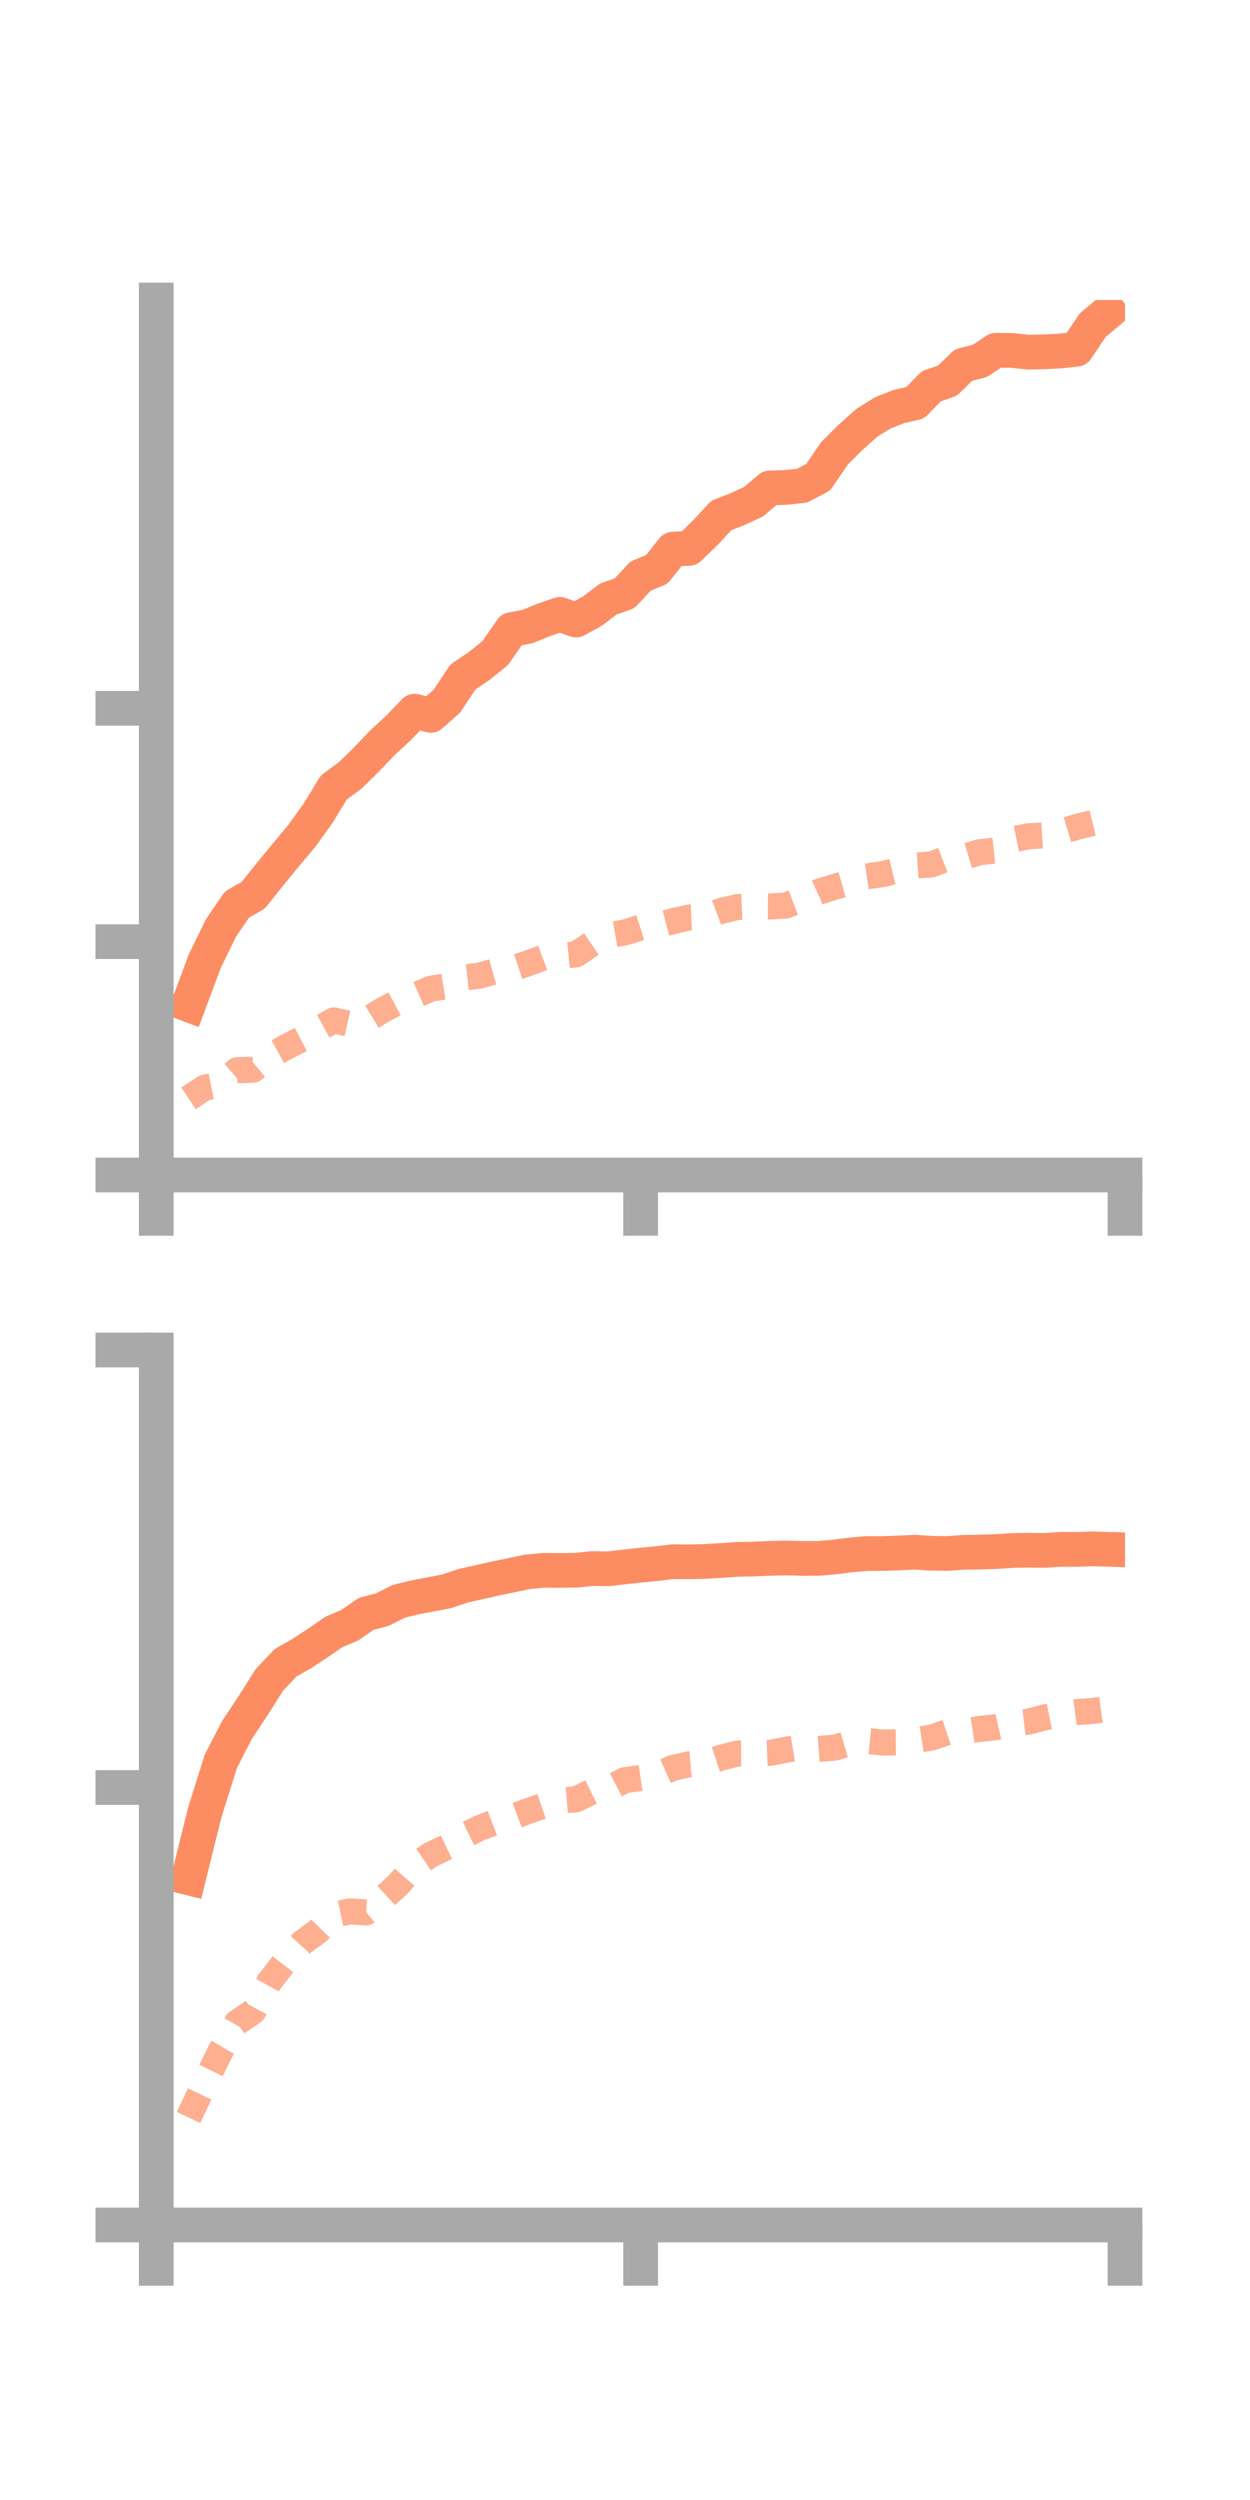 <?xml version="1.0" encoding="utf-8" standalone="no"?>
<!DOCTYPE svg PUBLIC "-//W3C//DTD SVG 1.1//EN"
  "http://www.w3.org/Graphics/SVG/1.1/DTD/svg11.dtd">
<!-- Created with matplotlib (https://matplotlib.org/) -->
<svg height="144pt" version="1.1" viewBox="0 0 72 144" width="72pt" xmlns="http://www.w3.org/2000/svg" xmlns:xlink="http://www.w3.org/1999/xlink">
 <defs>
  <style type="text/css">*{stroke-linecap:butt;stroke-linejoin:round;}</style>
 </defs>
 <g id="figure_1">
  <g id="patch_1">
   <path d="M 0 144 
L 72 144 
L 72 0 
L 0 0 
z
" style="fill:none;"/>
  </g>
  <g id="axes_1">
   <g id="patch_2">
    <path d="M 9 67.68 
L 64.8 67.68 
L 64.8 17.28 
L 9 17.28 
z
" style="fill:none;"/>
   </g>
   <g id="matplotlib.axis_1">
    <g id="xtick_1">
     <g id="line2d_1">
      <defs>
       <path d="M 0 0 
L 0 3.5 
" id="m6013b55f64" style="stroke:#a9a9a9;stroke-width:2;"/>
      </defs>
      <g>
       <use style="fill:#a9a9a9;stroke:#a9a9a9;stroke-width:2;" x="9" xlink:href="#m6013b55f64" y="67.68"/>
      </g>
     </g>
    </g>
    <g id="xtick_2">
     <g id="line2d_2">
      <g>
       <use style="fill:#a9a9a9;stroke:#a9a9a9;stroke-width:2;" x="36.9" xlink:href="#m6013b55f64" y="67.68"/>
      </g>
     </g>
    </g>
    <g id="xtick_3">
     <g id="line2d_3">
      <g>
       <use style="fill:#a9a9a9;stroke:#a9a9a9;stroke-width:2;" x="64.8" xlink:href="#m6013b55f64" y="67.68"/>
      </g>
     </g>
    </g>
   </g>
   <g id="matplotlib.axis_2">
    <g id="ytick_1">
     <g id="line2d_4">
      <defs>
       <path d="M 0 0 
L -3.5 0 
" id="m47e9981c1b" style="stroke:#a9a9a9;stroke-width:2;"/>
      </defs>
      <g>
       <use style="fill:#a9a9a9;stroke:#a9a9a9;stroke-width:2;" x="9" xlink:href="#m47e9981c1b" y="67.68"/>
      </g>
     </g>
    </g>
    <g id="ytick_2">
     <g id="line2d_5">
      <g>
       <use style="fill:#a9a9a9;stroke:#a9a9a9;stroke-width:2;" x="9" xlink:href="#m47e9981c1b" y="54.239"/>
      </g>
     </g>
    </g>
    <g id="ytick_3">
     <g id="line2d_6">
      <g>
       <use style="fill:#a9a9a9;stroke:#a9a9a9;stroke-width:2;" x="9" xlink:href="#m47e9981c1b" y="40.798"/>
      </g>
     </g>
    </g>
   </g>
   <g id="line2d_7">
    <path clip-path="url(#p295ee0163e)" d="M 10.86 57.871 
L 11.79 55.375 
L 12.72 53.466 
L 13.65 52.098 
L 14.58 51.573 
L 15.51 50.409 
L 16.44 49.277 
L 17.37 48.164 
L 18.3 46.877 
L 19.23 45.355 
L 20.16 44.674 
L 21.09 43.767 
L 22.02 42.791 
L 22.95 41.931 
L 23.88 40.965 
L 24.81 41.206 
L 25.74 40.387 
L 26.67 38.989 
L 27.6 38.362 
L 28.53 37.61 
L 29.46 36.269 
L 30.39 36.087 
L 31.32 35.707 
L 32.25 35.388 
L 33.18 35.716 
L 34.11 35.208 
L 35.04 34.503 
L 35.97 34.179 
L 36.9 33.181 
L 37.83 32.799 
L 38.76 31.631 
L 39.69 31.587 
L 40.62 30.691 
L 41.55 29.687 
L 42.48 29.329 
L 43.41 28.894 
L 44.34 28.104 
L 45.27 28.077 
L 46.2 27.975 
L 47.13 27.489 
L 48.06 26.118 
L 48.99 25.194 
L 49.92 24.36 
L 50.85 23.781 
L 51.78 23.415 
L 52.71 23.204 
L 53.64 22.249 
L 54.57 21.928 
L 55.5 21.026 
L 56.43 20.793 
L 57.36 20.178 
L 58.29 20.185 
L 59.22 20.286 
L 60.15 20.268 
L 61.08 20.218 
L 62.01 20.117 
L 62.94 18.73 
L 63.87 17.952 
" style="fill:none;stroke:#fc8d62;stroke-linecap:square;stroke-width:2;"/>
   </g>
   <g id="line2d_8">
    <path clip-path="url(#p295ee0163e)" d="M 10.86 63.267 
L 11.79 62.649 
L 12.72 62.459 
L 13.65 61.646 
L 14.58 61.615 
L 15.51 60.842 
L 16.44 60.332 
L 17.37 59.852 
L 18.3 59.283 
L 19.23 58.775 
L 20.16 58.986 
L 21.09 58.768 
L 22.02 58.198 
L 22.95 57.704 
L 23.88 57.359 
L 24.81 56.949 
L 25.74 56.803 
L 26.67 56.312 
L 27.6 56.201 
L 28.53 55.943 
L 29.46 55.805 
L 30.39 55.496 
L 31.32 55.148 
L 32.25 55.068 
L 33.18 54.975 
L 34.11 54.343 
L 35.04 53.874 
L 35.97 53.714 
L 36.9 53.427 
L 37.83 53.305 
L 38.76 53.06 
L 39.69 52.849 
L 40.62 52.81 
L 41.55 52.462 
L 42.48 52.246 
L 43.41 52.206 
L 44.34 52.213 
L 45.27 52.158 
L 46.2 51.806 
L 47.13 51.378 
L 48.06 51.086 
L 48.99 50.824 
L 49.92 50.486 
L 50.85 50.345 
L 51.78 50.124 
L 52.71 49.854 
L 53.64 49.795 
L 54.57 49.443 
L 55.5 49.362 
L 56.43 49.085 
L 57.36 48.99 
L 58.29 48.361 
L 59.22 48.172 
L 60.15 48.118 
L 61.08 47.909 
L 62.01 47.631 
L 62.94 47.403 
L 63.87 47.128 
" style="fill:none;stroke:#fc8d62;stroke-dasharray:1.5,1.5;stroke-dashoffset:0;stroke-opacity:0.7;stroke-width:1.5;"/>
   </g>
   <g id="patch_3">
    <path d="M 9 67.68 
L 9 17.28 
" style="fill:none;stroke:#a9a9a9;stroke-linecap:square;stroke-linejoin:miter;stroke-width:2;"/>
   </g>
   <g id="patch_4">
    <path d="M 64.8 67.68 
L 64.8 17.28 
" style="fill:none;"/>
   </g>
   <g id="patch_5">
    <path d="M 9 67.68 
L 64.8 67.68 
" style="fill:none;stroke:#a9a9a9;stroke-linecap:square;stroke-linejoin:miter;stroke-width:2;"/>
   </g>
   <g id="patch_6">
    <path d="M 9 17.28 
L 64.8 17.28 
" style="fill:none;"/>
   </g>
  </g>
  <g id="axes_2">
   <g id="patch_7">
    <path d="M 9 128.16 
L 64.8 128.16 
L 64.8 77.76 
L 9 77.76 
z
" style="fill:none;"/>
   </g>
   <g id="matplotlib.axis_3">
    <g id="xtick_4">
     <g id="line2d_9">
      <g>
       <use style="fill:#a9a9a9;stroke:#a9a9a9;stroke-width:2;" x="9" xlink:href="#m6013b55f64" y="128.16"/>
      </g>
     </g>
    </g>
    <g id="xtick_5">
     <g id="line2d_10">
      <g>
       <use style="fill:#a9a9a9;stroke:#a9a9a9;stroke-width:2;" x="36.9" xlink:href="#m6013b55f64" y="128.16"/>
      </g>
     </g>
    </g>
    <g id="xtick_6">
     <g id="line2d_11">
      <g>
       <use style="fill:#a9a9a9;stroke:#a9a9a9;stroke-width:2;" x="64.8" xlink:href="#m6013b55f64" y="128.16"/>
      </g>
     </g>
    </g>
   </g>
   <g id="matplotlib.axis_4">
    <g id="ytick_4">
     <g id="line2d_12">
      <g>
       <use style="fill:#a9a9a9;stroke:#a9a9a9;stroke-width:2;" x="9" xlink:href="#m47e9981c1b" y="128.16"/>
      </g>
     </g>
    </g>
    <g id="ytick_5">
     <g id="line2d_13">
      <g>
       <use style="fill:#a9a9a9;stroke:#a9a9a9;stroke-width:2;" x="9" xlink:href="#m47e9981c1b" y="102.96"/>
      </g>
     </g>
    </g>
    <g id="ytick_6">
     <g id="line2d_14">
      <g>
       <use style="fill:#a9a9a9;stroke:#a9a9a9;stroke-width:2;" x="9" xlink:href="#m47e9981c1b" y="77.76"/>
      </g>
     </g>
    </g>
   </g>
   <g id="line2d_15">
    <path clip-path="url(#p0059e37ecd)" d="M 10.86 108.163 
L 11.79 104.416 
L 12.72 101.453 
L 13.65 99.644 
L 14.58 98.244 
L 15.51 96.77 
L 16.44 95.781 
L 17.37 95.253 
L 18.3 94.642 
L 19.23 94.003 
L 20.16 93.606 
L 21.09 92.959 
L 22.02 92.715 
L 22.95 92.243 
L 23.88 92.011 
L 24.81 91.837 
L 25.74 91.655 
L 26.67 91.341 
L 27.6 91.135 
L 28.53 90.923 
L 29.46 90.732 
L 30.39 90.537 
L 31.32 90.45 
L 32.25 90.459 
L 33.18 90.445 
L 34.11 90.349 
L 35.04 90.363 
L 35.97 90.255 
L 36.9 90.153 
L 37.83 90.063 
L 38.76 89.952 
L 39.69 89.96 
L 40.62 89.939 
L 41.55 89.883 
L 42.48 89.819 
L 43.41 89.803 
L 44.34 89.761 
L 45.27 89.741 
L 46.2 89.766 
L 47.13 89.764 
L 48.06 89.684 
L 48.99 89.566 
L 49.92 89.484 
L 50.85 89.482 
L 51.78 89.452 
L 52.71 89.408 
L 53.64 89.469 
L 54.57 89.481 
L 55.5 89.415 
L 56.43 89.401 
L 57.36 89.37 
L 58.29 89.311 
L 59.22 89.294 
L 60.15 89.305 
L 61.08 89.243 
L 62.01 89.246 
L 62.94 89.216 
L 63.87 89.243 
" style="fill:none;stroke:#fc8d62;stroke-linecap:square;stroke-width:2;"/>
   </g>
   <g id="line2d_16">
    <path clip-path="url(#p0059e37ecd)" d="M 10.86 121.967 
L 11.79 120.007 
L 12.72 118.113 
L 13.65 116.5 
L 14.58 115.873 
L 15.51 114.161 
L 16.44 112.954 
L 17.37 111.932 
L 18.3 111.248 
L 19.23 110.291 
L 20.16 110.094 
L 21.09 110.156 
L 22.02 109.392 
L 22.95 108.536 
L 23.88 107.463 
L 24.81 106.831 
L 25.74 106.387 
L 26.67 105.759 
L 27.6 105.308 
L 28.53 104.946 
L 29.46 104.676 
L 30.39 104.324 
L 31.32 104.004 
L 32.25 103.72 
L 33.18 103.642 
L 34.11 103.189 
L 35.04 103.029 
L 35.97 102.545 
L 36.9 102.407 
L 37.83 102.248 
L 38.76 101.833 
L 39.69 101.622 
L 40.62 101.548 
L 41.55 101.24 
L 42.48 101.002 
L 43.41 101.001 
L 44.34 100.967 
L 45.27 100.789 
L 46.2 100.634 
L 47.13 100.74 
L 48.06 100.668 
L 48.99 100.394 
L 49.92 100.28 
L 50.85 100.37 
L 51.78 100.361 
L 52.71 100.232 
L 53.64 100.089 
L 54.57 99.774 
L 55.5 99.728 
L 56.43 99.585 
L 57.36 99.491 
L 58.29 99.281 
L 59.22 99.173 
L 60.15 98.925 
L 61.08 98.738 
L 62.01 98.617 
L 62.94 98.551 
L 63.87 98.426 
" style="fill:none;stroke:#fc8d62;stroke-dasharray:1.5,1.5;stroke-dashoffset:0;stroke-opacity:0.7;stroke-width:1.5;"/>
   </g>
   <g id="patch_8">
    <path d="M 9 128.16 
L 9 77.76 
" style="fill:none;stroke:#a9a9a9;stroke-linecap:square;stroke-linejoin:miter;stroke-width:2;"/>
   </g>
   <g id="patch_9">
    <path d="M 64.8 128.16 
L 64.8 77.76 
" style="fill:none;"/>
   </g>
   <g id="patch_10">
    <path d="M 9 128.16 
L 64.8 128.16 
" style="fill:none;stroke:#a9a9a9;stroke-linecap:square;stroke-linejoin:miter;stroke-width:2;"/>
   </g>
   <g id="patch_11">
    <path d="M 9 77.76 
L 64.8 77.76 
" style="fill:none;"/>
   </g>
  </g>
 </g>
 <defs>
  <clipPath id="p295ee0163e">
   <rect height="50.4" width="55.8" x="9" y="17.28"/>
  </clipPath>
  <clipPath id="p0059e37ecd">
   <rect height="50.4" width="55.8" x="9" y="77.76"/>
  </clipPath>
 </defs>
</svg>
